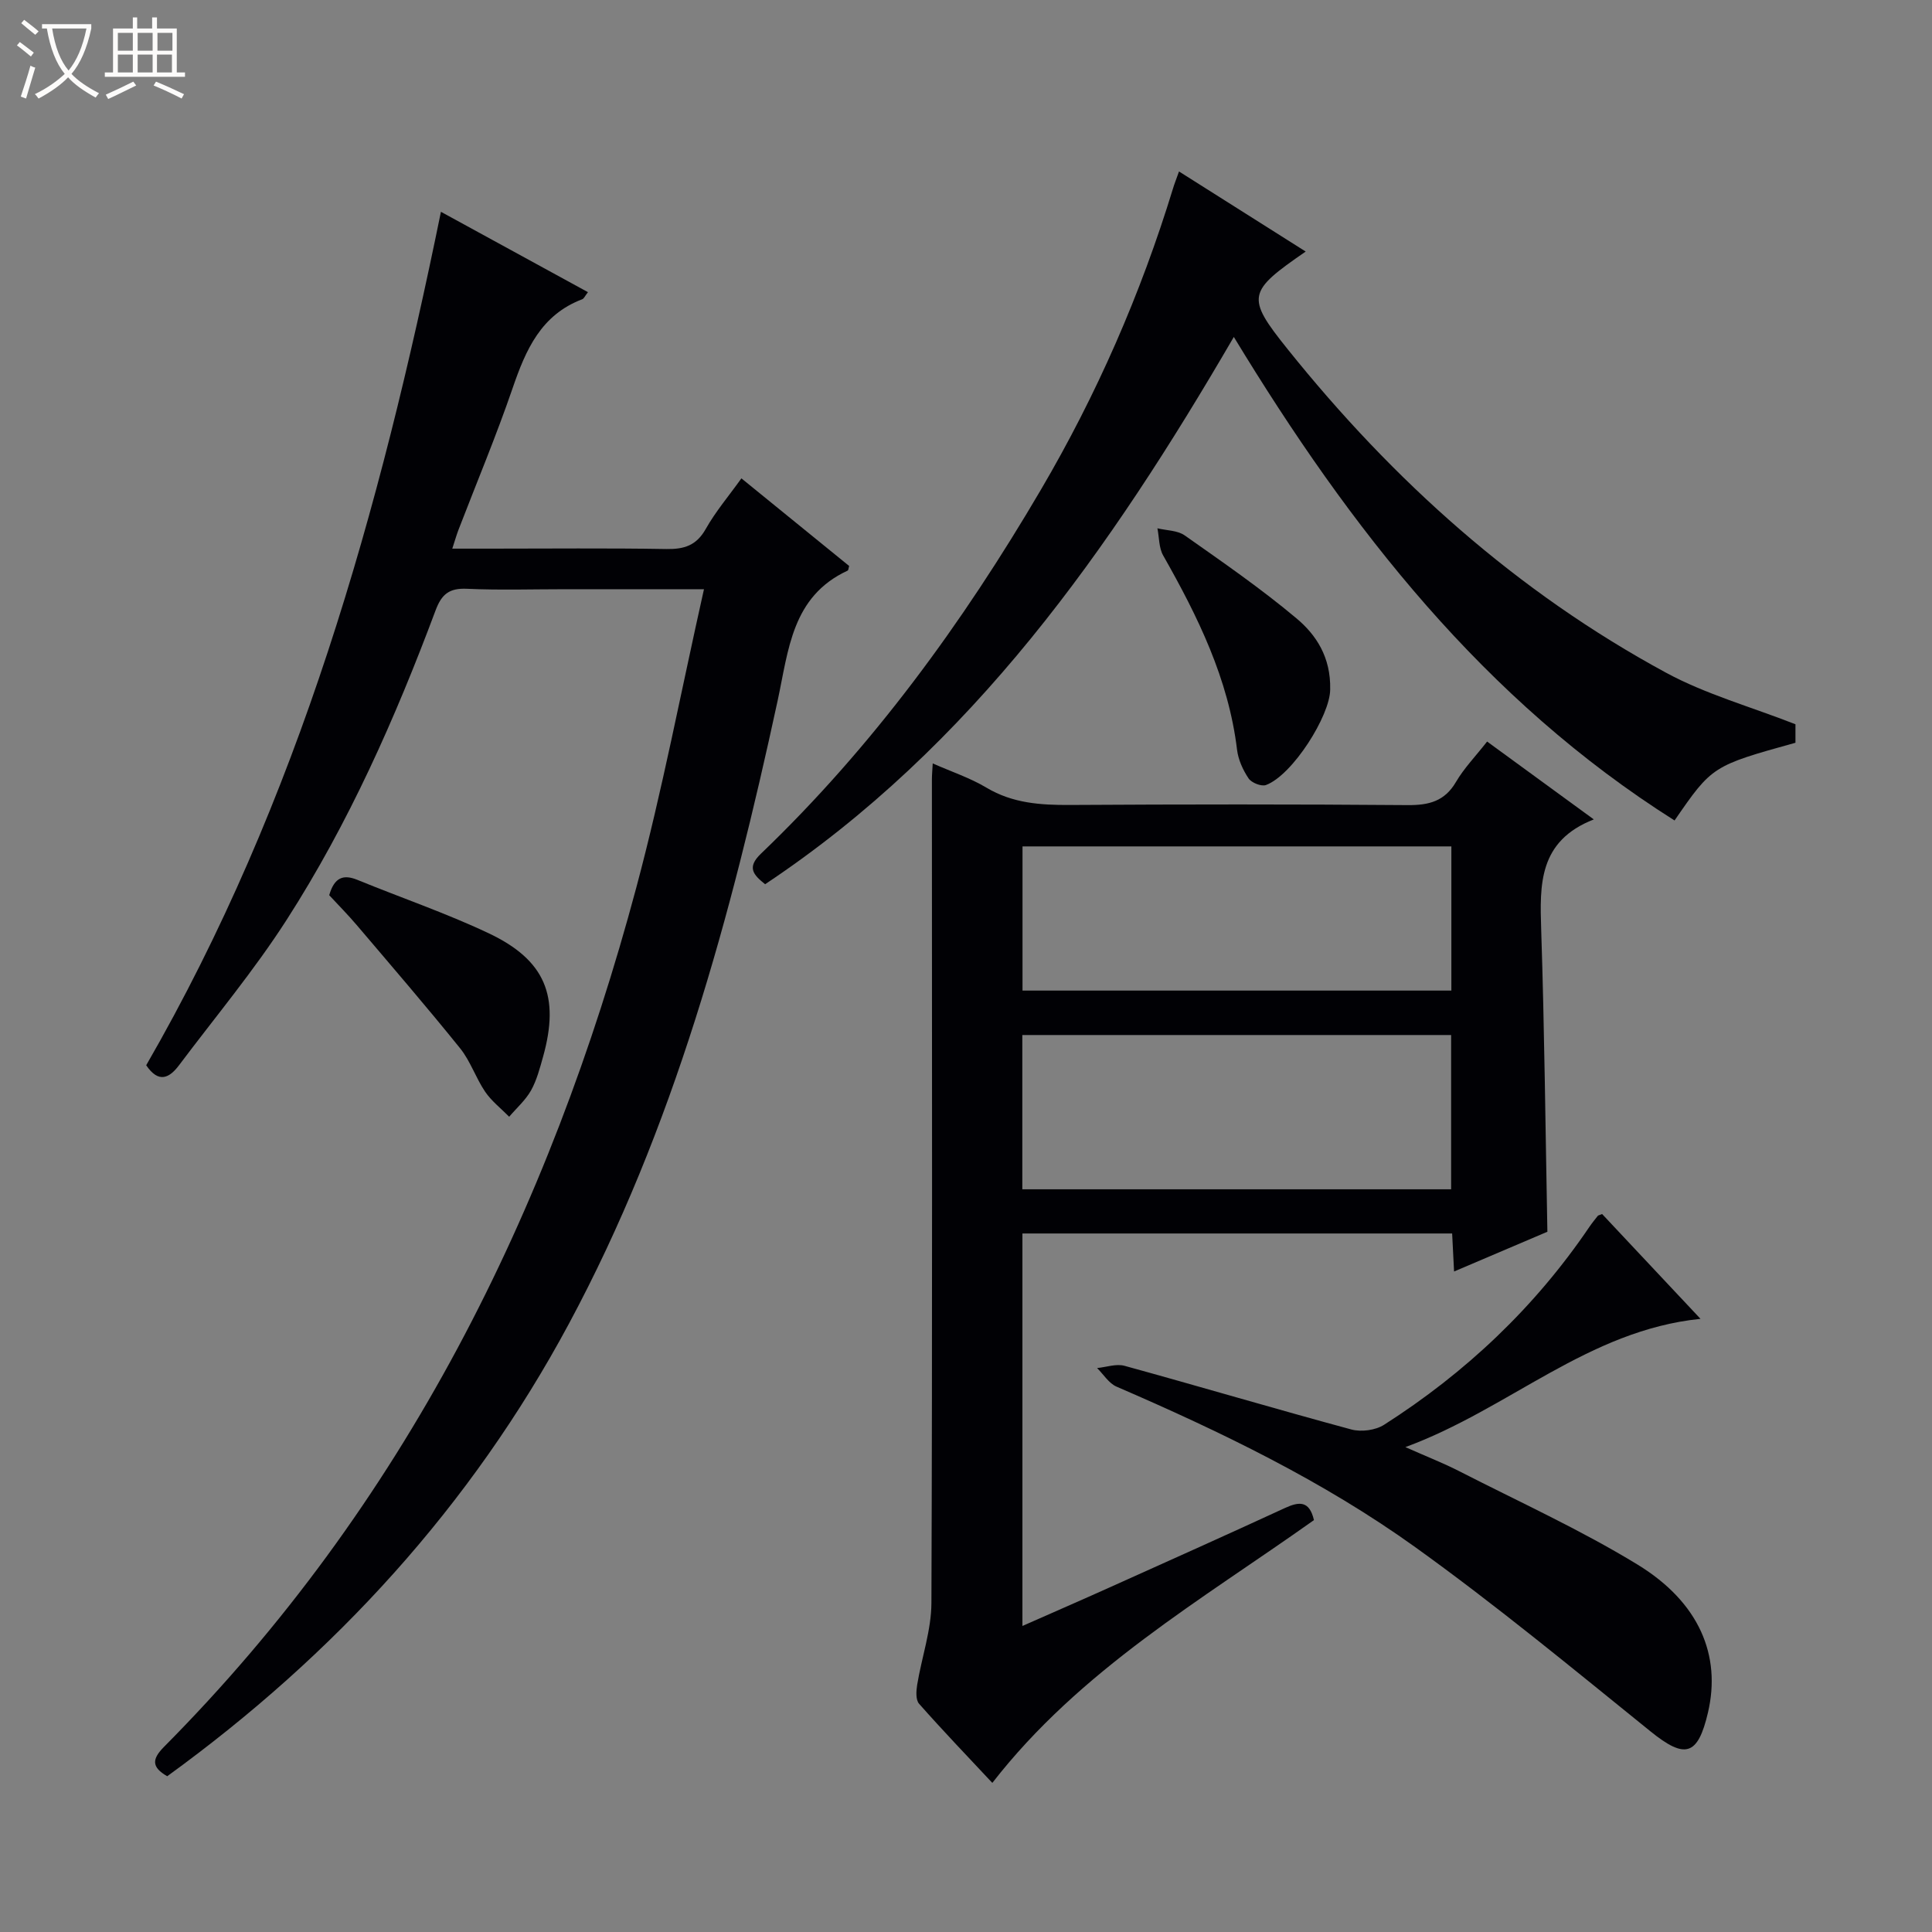 <svg enable-background="new 0 0 400 400" viewBox="0 0 400 400" xmlns="http://www.w3.org/2000/svg"><rect x="0" y="0" width="400" height="400" fill="#808080" stroke="none"/><path d="m6.4 11.7c-1-.8-1.9-1.6-2.9-2.3l.6-.7c.9.7 1.9 1.4 2.9 2.2zm-2.1 8.3c.7-2.1 1.4-4.2 2-6.4.2.1.6.3 1 .4-.7 2.3-1.3 4.4-1.9 6.4zm3-12.8c-1.1-.9-2.1-1.7-2.9-2.4l.6-.7c1 .8 2 1.5 3 2.4zm1.4-1.3v-.9h10.2v.9c-.9 4.2-2.3 7.3-4.1 9.4 1.3 1.4 3.2 2.7 5.7 4-.2.2-.4.5-.7.9-2.5-1.4-4.4-2.7-5.7-4.2-1.4 1.5-3.5 3-6.1 4.4 0 0 0 0-.1-.1-.3-.4-.5-.7-.7-.8 2.7-1.3 4.7-2.8 6.2-4.2-1.8-2.2-3-5.3-3.7-9.4zm9.2 0h-7.1c.6 3.8 1.7 6.7 3.4 8.7 1.7-2.1 2.9-4.8 3.7-8.7z" fill="#fcfbfa"/><path d="m31.6 3.6h.9v2.3h4.1v9.1h1.7v.9h-16.6v-.9h1.7v-9.1h4.1v-2.3h.9v2.3h3.1v-2.3zm-4 13.3.6.8c-1.9.9-3.8 1.9-5.8 2.8-.2-.3-.3-.6-.5-.9 2-.9 3.9-1.8 5.7-2.7zm-3.2-10.1v3.7h3.1v-3.7zm0 4.5v3.7h3.1v-3.7zm4.1-4.5v3.7h3.1v-3.7zm0 4.5v3.7h3.1v-3.7zm9.1 9.1c-2.1-1.1-4.1-2-5.8-2.7l.5-.8c2.2.9 4.1 1.8 5.8 2.6zm-1.9-13.6h-3.1v3.7h3.1zm-3.2 4.5v3.7h3.1v-3.7z" fill="#fcfbfa"/><g fill="#010105"><path d="m329.98 169.65c-11.45 4.48-11.2 13.47-10.89 22.9.67 20.61.88 41.24 1.28 62.47-5.98 2.55-12.46 5.31-19.32 8.23-.15-2.89-.26-5.19-.4-7.87-29.62 0-59.16 0-88.97 0v81.26c6.38-2.82 12.23-5.36 18.05-7.98 12.12-5.45 24.25-10.88 36.32-16.45 2.94-1.35 5.05-1.54 5.99 2.51-23.24 16.51-48.39 30.97-66.59 54.41-5.09-5.44-10.25-10.82-15.17-16.39-.71-.81-.6-2.64-.39-3.92.93-5.66 2.93-11.3 2.95-16.95.21-56.82.11-113.65.1-170.47 0-.96.1-1.92.17-3.34 3.94 1.74 7.75 3 11.11 5.01 5.42 3.24 11.18 3.62 17.26 3.59 23.33-.14 46.66-.16 69.99.03 4.37.03 7.63-.79 9.97-4.79 1.66-2.84 4.02-5.27 6.45-8.37 7.11 5.17 14.15 10.31 22.09 16.12zm-118.32 76.58h88.78c0-10.9 0-21.44 0-31.94-29.77 0-59.15 0-88.78 0zm.04-41.14h88.79c0-10.25 0-19.99 0-29.85-29.73 0-59.12 0-88.79 0z"/><path d="m93.64 113.59h7.84c12.16 0 24.33-.13 36.49.08 3.69.06 6.22-.73 8.15-4.16 2.03-3.6 4.75-6.8 7.38-10.47 7.47 6.07 14.91 12.12 22.31 18.14-.14.43-.14.88-.32.96-11.57 5.37-12.22 16.43-14.49 26.93-9.65 44.58-21.46 88.5-43.21 128.99-20.27 37.74-48.5 68.55-83.17 93.69-3.29-1.89-3.17-3.56-.65-6.1 49.58-49.94 79.77-110.64 97.77-177.89 5.39-20.13 9.27-40.67 14.01-61.77-10.35 0-19.48 0-28.62 0-6.83 0-13.67.22-20.49-.09-3.62-.16-5.2 1.11-6.45 4.45-8.34 22.31-17.98 44.08-30.88 64.15-6.72 10.45-14.75 20.07-22.23 30.03-1.99 2.65-4.22 3.85-6.81.02 31.59-54.75 48.39-114.8 61.02-176.7 10.29 5.62 20.27 11.08 30.44 16.64-.6.76-.82 1.33-1.19 1.47-8.53 3.23-11.68 10.45-14.4 18.38-3.39 9.89-7.44 19.54-11.2 29.31-.4 1.02-.69 2.09-1.3 3.94z"/><path d="m244.1 35.5c9.01 5.69 17.54 11.08 26.23 16.58-12.02 8.3-12.44 9.36-3.78 20.16 21.87 27.29 47.53 50.33 78.39 67.04 8.23 4.46 17.48 7.02 26.79 10.67v3.83c-17.18 4.77-17.27 4.82-25.03 16.09-39.4-24.88-67.13-60.37-91.25-100.11-25.57 43.95-54.12 84.75-97.04 113.31-2.44-1.95-3.84-3.47-.87-6.32 23.13-22.16 41.8-47.81 57.95-75.33 11.56-19.69 20.67-40.51 27.36-62.37.27-.92.64-1.83 1.25-3.55z"/><path d="m331.7 251.35c6.47 6.89 13.03 13.89 20.37 21.7-23.34 2.4-39.51 18.61-61.1 26.56 4.57 2.03 7.89 3.32 11.04 4.93 12.4 6.35 25.15 12.14 37.01 19.38 12.83 7.84 17.35 18.85 14.6 30.63-2.11 9.05-4.78 9.67-11.92 3.9-16.03-12.95-31.95-26.11-48.68-38.12-19.1-13.71-40.28-23.92-61.85-33.24-1.6-.69-2.7-2.54-4.03-3.85 1.9-.18 3.97-.94 5.69-.46 15.68 4.31 31.27 8.94 46.96 13.18 2.05.55 4.99.16 6.76-.97 16.89-10.78 31.21-24.3 42.49-40.94.55-.81 1.18-1.58 1.79-2.35.12-.09.32-.12.87-.35z"/><path d="m68.16 185.34c1.07-3.71 2.93-4.36 5.84-3.17 9.04 3.7 18.32 6.87 27.13 11.03 11.78 5.56 14.81 13.06 11.31 25.57-.67 2.39-1.31 4.87-2.5 7-1.14 2.02-2.99 3.64-4.52 5.44-1.68-1.71-3.64-3.22-4.97-5.17-1.94-2.85-3.04-6.33-5.18-8.99-6.97-8.65-14.23-17.07-21.42-25.53-1.81-2.13-3.79-4.13-5.69-6.18z"/><path d="m275.4 142.74c0 5.37-7.77 17.73-13.29 19.79-.95.35-2.99-.46-3.6-1.36-1.17-1.74-2.14-3.87-2.39-5.93-1.77-14.7-8.13-27.6-15.3-40.24-.9-1.59-.81-3.73-1.19-5.62 1.9.46 4.16.42 5.65 1.47 7.87 5.54 15.81 11.02 23.17 17.2 4.02 3.37 7.1 7.99 6.95 14.69z"/></g></svg>